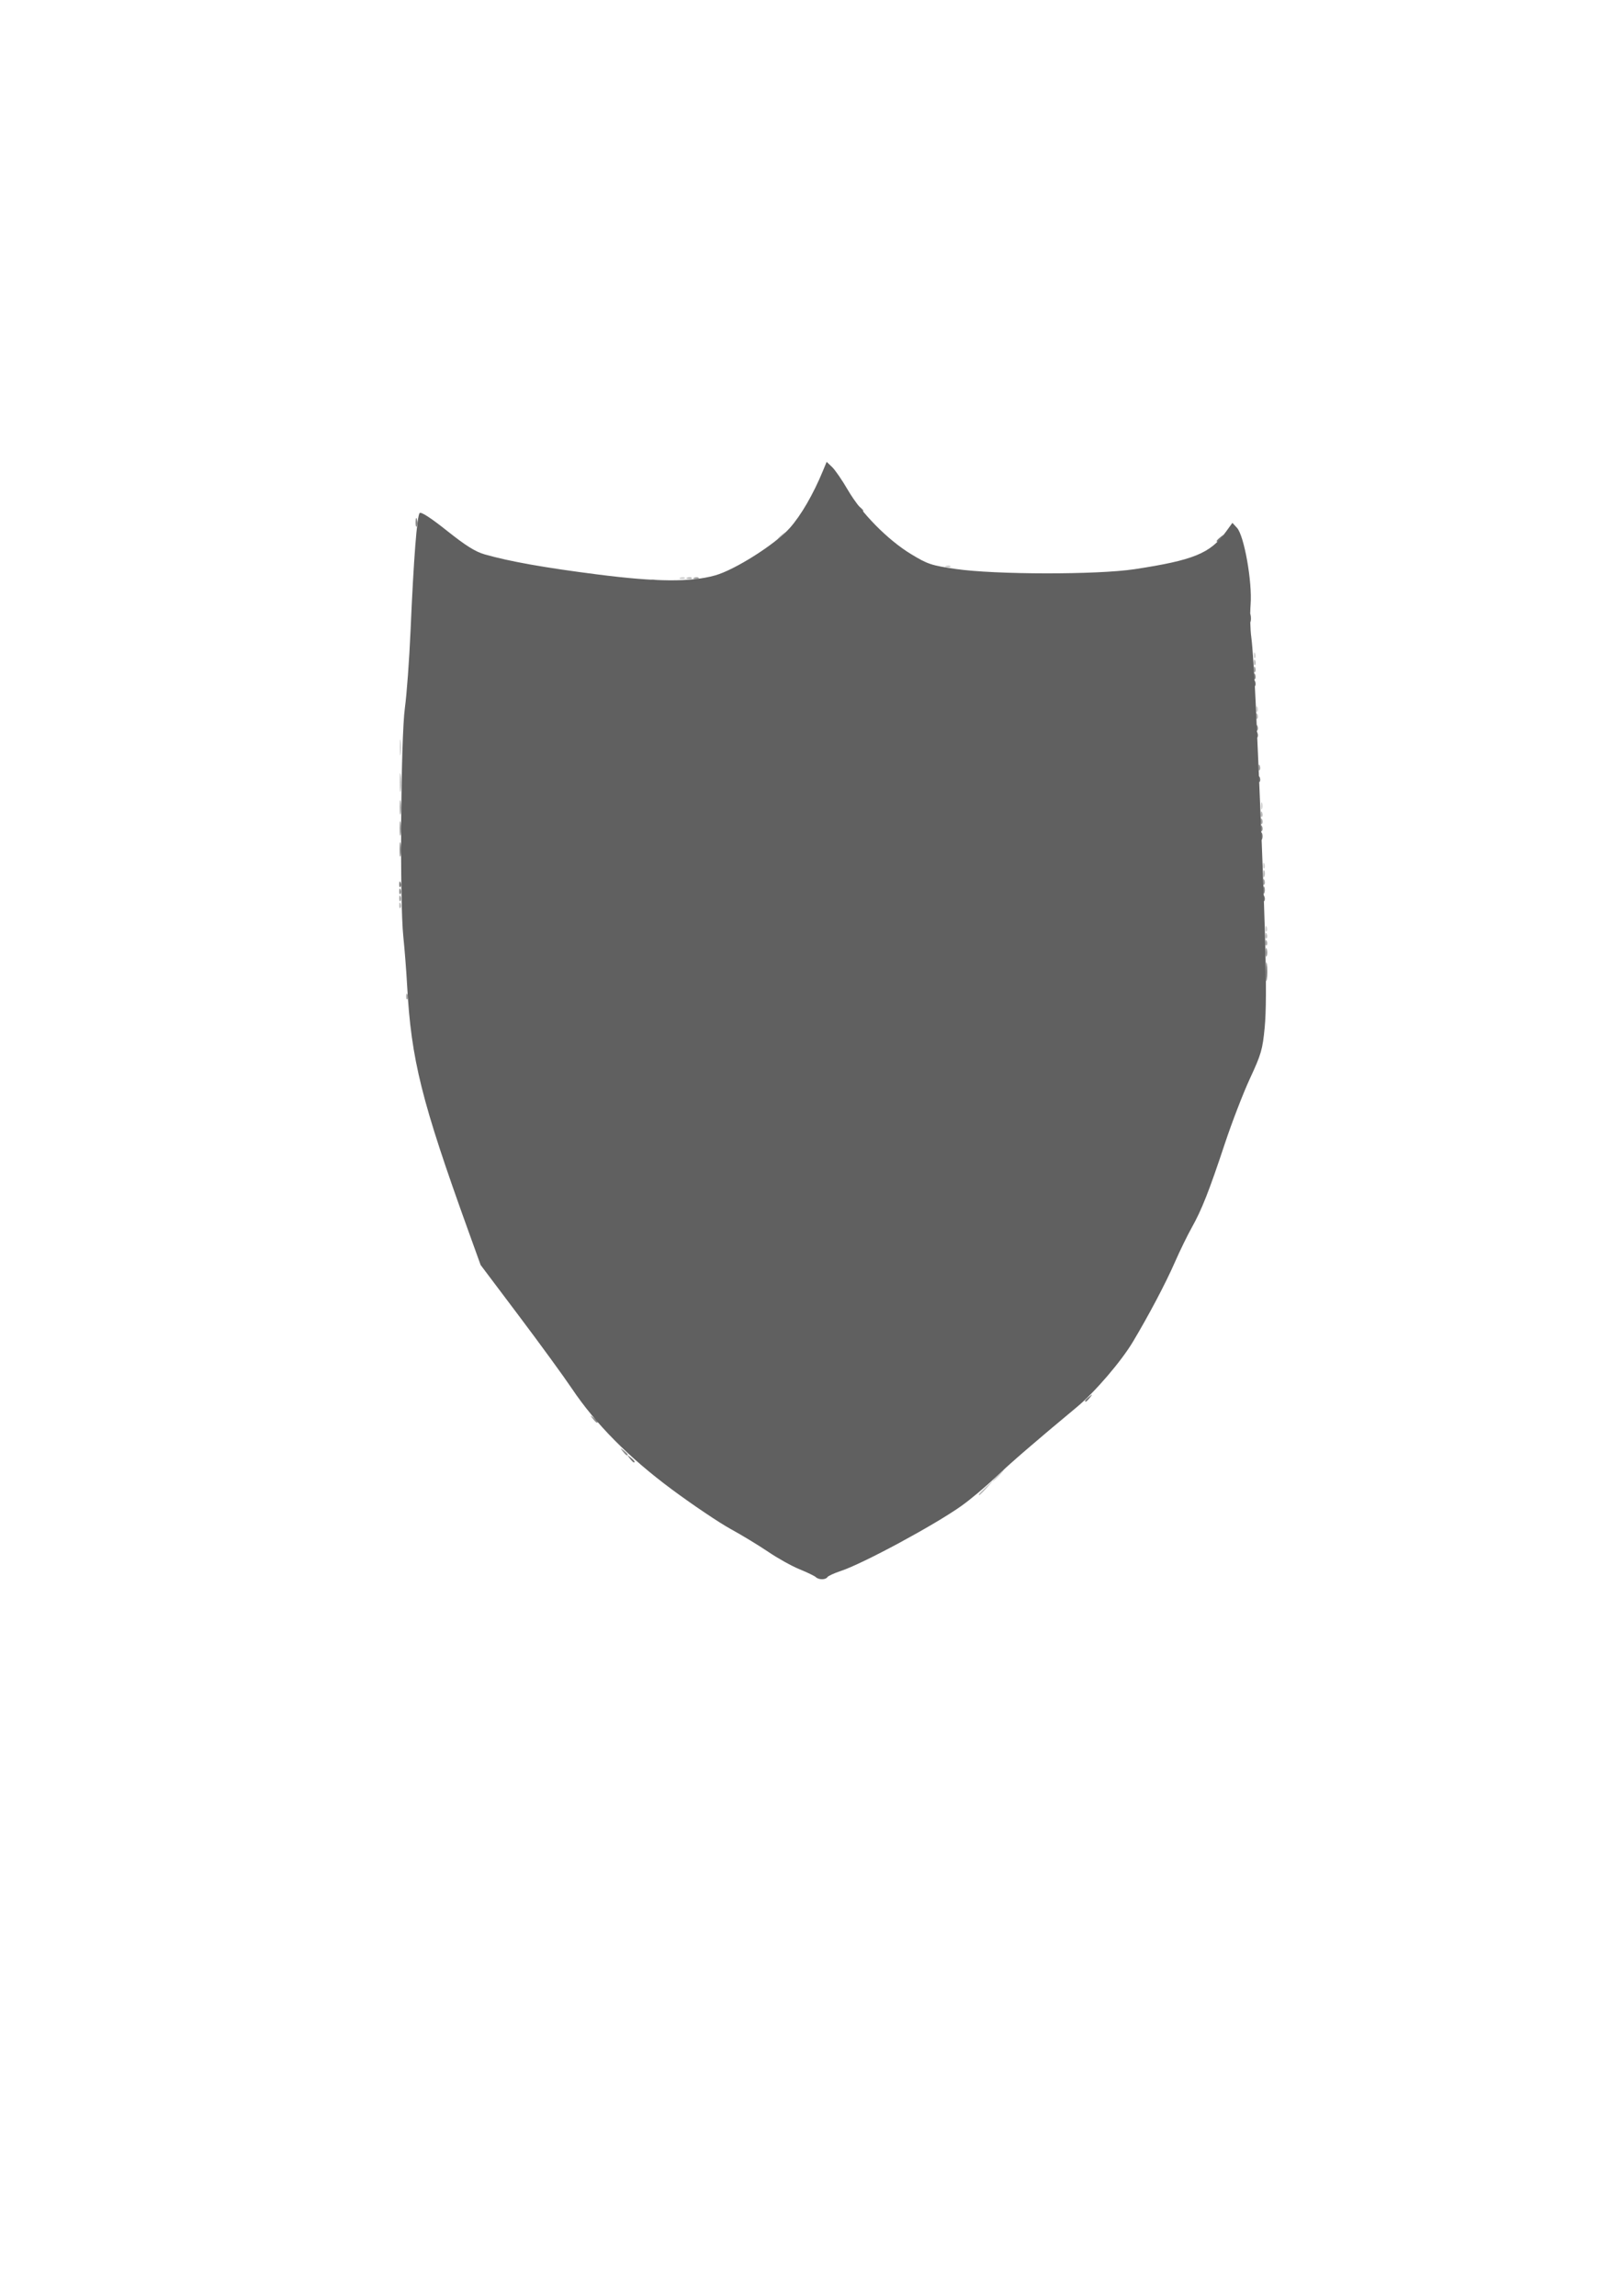 <?xml version="1.0" encoding="UTF-8" standalone="no"?>
<!-- Created with Inkscape (http://www.inkscape.org/) -->

<svg
   width="210mm"
   height="297mm"
   viewBox="0 0 210 297"
   version="1.1"
   id="svg1"
   xml:space="preserve"
   xmlns:inkscape="http://www.inkscape.org/namespaces/inkscape"
   xmlns:sodipodi="http://sodipodi.sourceforge.net/DTD/sodipodi-0.dtd"
   xmlns="http://www.w3.org/2000/svg"
   xmlns:svg="http://www.w3.org/2000/svg"><sodipodi:namedview
     id="namedview1"
     pagecolor="#ffffff"
     bordercolor="#000000"
     borderopacity="0.25"
     inkscape:showpageshadow="2"
     inkscape:pageopacity="0.0"
     inkscape:pagecheckerboard="0"
     inkscape:deskcolor="#d1d1d1"
     inkscape:document-units="mm"
     showgrid="false"
     showguides="false"
     inkscape:lockguides="false" /><defs
     id="defs1" /><g
     inkscape:label="Camada 1"
     inkscape:groupmode="layer"
     id="layer1"><g
       id="g1"
       transform="translate(6.789,46.389)"><path
         style="fill:#d0d0d0;fill-opacity:1;stroke-width:0.301"
         d="m 122.246,144.465 c 0.386,-0.416 0.769,-0.756 0.851,-0.756 0.082,0 -0.166,0.34 -0.552,0.756 -0.386,0.416 -0.769,0.756 -0.851,0.756 -0.082,0 0.166,-0.34 0.552,-0.756 z m 34.69,-70.757 c 0.014,-0.352 0.085,-0.424 0.181,-0.183 0.086,0.218 0.076,0.479 -0.024,0.579 -0.099,0.1 -0.17,-0.078 -0.157,-0.397 z m -0.299,-8.161 c 0.014,-0.352 0.085,-0.424 0.181,-0.183 0.086,0.218 0.076,0.479 -0.024,0.579 -0.099,0.1 -0.17,-0.078 -0.157,-0.397 z m -0.275,-7.683 c 0,-0.416 0.068,-0.586 0.151,-0.378 0.083,0.208 0.083,0.548 0,0.756 -0.083,0.208 -0.151,0.038 -0.151,-0.378 z M 44.934,50.307 c 0,-0.914 0.056,-1.288 0.124,-0.831 0.068,0.457 0.068,1.205 0,1.663 -0.068,0.457 -0.124,0.083 -0.124,-0.831 z M 155.741,45.294 c 0.014,-0.352 0.085,-0.424 0.181,-0.183 0.086,0.218 0.076,0.479 -0.024,0.579 -0.099,0.1 -0.17,-0.078 -0.157,-0.397 z m -0.299,-6.952 c 0.014,-0.352 0.085,-0.424 0.181,-0.183 0.086,0.218 0.076,0.479 -0.024,0.579 -0.099,0.1 -0.17,-0.078 -0.157,-0.397 z M 81.248,28.336 c 0.216,-0.087 0.473,-0.077 0.573,0.024 0.099,0.1 -0.077,0.172 -0.392,0.159 -0.348,-0.015 -0.419,-0.086 -0.181,-0.183 z m 34.368,-1.511 c 0.216,-0.087 0.473,-0.077 0.573,0.024 0.099,0.1 -0.077,0.172 -0.392,0.159 -0.348,-0.015 -0.419,-0.086 -0.181,-0.183 z M 93.856,23.29 c 0,-0.063 0.235,-0.301 0.523,-0.529 0.474,-0.376 0.485,-0.365 0.113,0.114 -0.39,0.504 -0.636,0.664 -0.636,0.415 z"
         id="path6" /><path
         style="fill:#b9b9b9;fill-opacity:1;stroke-width:0.301"
         d="m 119.856,146.94 c 0,-0.052 0.437,-0.494 0.971,-0.982 l 0.971,-0.888 -0.878,0.982 c -0.818,0.916 -1.065,1.121 -1.065,0.888 z m 37.081,-72.325 c 0.014,-0.352 0.085,-0.424 0.181,-0.183 0.086,0.218 0.076,0.479 -0.024,0.579 -0.099,0.1 -0.17,-0.078 -0.157,-0.397 z M 44.868,70.685 c 0.014,-0.352 0.085,-0.424 0.181,-0.183 0.086,0.218 0.076,0.479 -0.024,0.579 -0.099,0.1 -0.17,-0.078 -0.157,-0.397 z M 156.661,66.629 c 0,-0.416 0.068,-0.586 0.151,-0.378 0.083,0.208 0.083,0.548 0,0.756 -0.083,0.208 -0.151,0.038 -0.151,-0.378 z m -0.322,-7.733 c 0.014,-0.352 0.085,-0.424 0.181,-0.183 0.086,0.218 0.076,0.479 -0.024,0.579 -0.099,0.1 -0.17,-0.078 -0.157,-0.397 z M 44.94,54.841 c 0,-1.081 0.054,-1.523 0.121,-0.982 0.066,0.54 0.066,1.424 0,1.965 -0.066,0.54 -0.121,0.098 -0.121,-0.982 z M 155.741,46.201 c 0.014,-0.352 0.085,-0.424 0.181,-0.183 0.086,0.218 0.076,0.479 -0.024,0.579 -0.099,0.1 -0.17,-0.078 -0.157,-0.397 z m -0.299,-6.952 c 0.014,-0.352 0.085,-0.424 0.181,-0.183 0.086,0.218 0.076,0.479 -0.024,0.579 -0.099,0.1 -0.17,-0.078 -0.157,-0.397 z M 82.144,28.336 c 0.216,-0.087 0.473,-0.077 0.573,0.024 0.099,0.1 -0.077,0.172 -0.392,0.159 -0.348,-0.015 -0.419,-0.086 -0.181,-0.183 z"
         id="path5" /><path
         style="fill:#a3a3a3;fill-opacity:1;stroke-width:0.301"
         d="m 45.764,82.474 c 0.014,-0.352 0.085,-0.424 0.181,-0.183 0.086,0.218 0.076,0.479 -0.024,0.579 -0.099,0.1 -0.17,-0.078 -0.157,-0.397 z M 156.937,75.521 c 0.014,-0.352 0.085,-0.424 0.181,-0.183 0.086,0.218 0.076,0.479 -0.024,0.579 -0.099,0.1 -0.17,-0.078 -0.157,-0.397 z m -112.069,-5.743 c 0.014,-0.352 0.085,-0.424 0.181,-0.183 0.086,0.218 0.076,0.479 -0.024,0.579 -0.099,0.1 -0.17,-0.078 -0.157,-0.397 z M 156.638,67.662 c 0.014,-0.352 0.085,-0.424 0.181,-0.183 0.086,0.218 0.076,0.479 -0.024,0.579 -0.099,0.1 -0.17,-0.078 -0.157,-0.397 z m -0.299,-7.859 c 0.014,-0.352 0.085,-0.424 0.181,-0.183 0.086,0.218 0.076,0.479 -0.024,0.579 -0.099,0.1 -0.17,-0.078 -0.157,-0.397 z M 44.93,58.015 c 0.002,-0.831 0.06,-1.135 0.129,-0.676 0.069,0.459 0.067,1.14 -0.004,1.511 -0.071,0.372 -0.127,-0.004 -0.125,-0.835 z M 156.04,52.851 c 0.014,-0.352 0.085,-0.424 0.181,-0.183 0.086,0.218 0.076,0.479 -0.024,0.579 -0.099,0.1 -0.17,-0.078 -0.157,-0.397 z m -0.598,-12.695 c 0.014,-0.352 0.085,-0.424 0.181,-0.183 0.086,0.218 0.076,0.479 -0.024,0.579 -0.099,0.1 -0.17,-0.078 -0.157,-0.397 z M 77.344,28.645 c 0.205,-0.084 0.542,-0.084 0.747,0 0.205,0.084 0.037,0.152 -0.374,0.152 -0.411,0 -0.579,-0.069 -0.374,-0.152 z m 5.697,-0.309 c 0.216,-0.087 0.473,-0.077 0.573,0.024 0.099,0.1 -0.077,0.172 -0.392,0.159 -0.348,-0.015 -0.419,-0.086 -0.181,-0.183 z"
         id="path4" /><path
         style="fill:#8c8c8c;fill-opacity:1;stroke-width:0.301"
         d="m 73.794,141.367 c -0.372,-0.479 -0.361,-0.49 0.113,-0.114 0.288,0.228 0.523,0.466 0.523,0.529 0,0.249 -0.245,0.089 -0.636,-0.415 z m -3.885,-4.232 c -0.372,-0.479 -0.361,-0.49 0.113,-0.114 0.288,0.228 0.523,0.466 0.523,0.529 0,0.249 -0.245,0.089 -0.636,-0.415 z M 156.971,76.756 c 0.006,-0.499 0.073,-0.666 0.149,-0.372 0.076,0.294 0.071,0.702 -0.011,0.907 -0.082,0.205 -0.144,-0.036 -0.138,-0.535 z M 44.868,68.871 c 0.014,-0.352 0.085,-0.424 0.181,-0.183 0.086,0.218 0.076,0.479 -0.024,0.579 -0.099,0.1 -0.17,-0.078 -0.157,-0.397 z M 156.661,68.745 c 0,-0.416 0.068,-0.586 0.151,-0.378 0.083,0.208 0.083,0.548 0,0.756 -0.083,0.208 -0.151,0.038 -0.151,-0.378 z M 44.93,60.735 c 0.002,-0.831 0.06,-1.135 0.129,-0.676 0.069,0.459 0.067,1.14 -0.004,1.511 -0.071,0.372 -0.127,-0.004 -0.125,-0.835 z m 111.409,-0.025 c 0.014,-0.352 0.085,-0.424 0.181,-0.183 0.086,0.218 0.076,0.479 -0.024,0.579 -0.099,0.1 -0.17,-0.078 -0.157,-0.397 z m -0.598,-12.998 c 0.014,-0.352 0.085,-0.424 0.181,-0.183 0.086,0.218 0.076,0.479 -0.024,0.579 -0.099,0.1 -0.17,-0.078 -0.157,-0.397 z m -0.299,-6.65 c 0.014,-0.352 0.085,-0.424 0.181,-0.183 0.086,0.218 0.076,0.479 -0.024,0.579 -0.099,0.1 -0.17,-0.078 -0.157,-0.397 z"
         id="path3" /><path
         style="fill:#767676;fill-opacity:1;stroke-width:0.301"
         d="m 74.691,142.273 c -0.372,-0.479 -0.361,-0.49 0.113,-0.114 0.498,0.395 0.656,0.643 0.41,0.643 -0.062,0 -0.297,-0.238 -0.523,-0.529 z m 58.912,-7.444 c 0,-0.063 0.235,-0.301 0.523,-0.529 0.474,-0.376 0.485,-0.365 0.113,0.114 -0.39,0.504 -0.636,0.664 -0.636,0.415 z m 23.406,-55.504 c 0,-1.081 0.054,-1.523 0.121,-0.982 0.066,0.54 0.066,1.424 0,1.965 -0.066,0.54 -0.121,0.098 -0.121,-0.982 z m -0.371,-9.547 c 0.014,-0.352 0.085,-0.424 0.181,-0.183 0.086,0.218 0.076,0.479 -0.024,0.579 -0.099,0.1 -0.17,-0.078 -0.157,-0.397 z M 44.868,67.964 c 0.014,-0.352 0.085,-0.424 0.181,-0.183 0.086,0.218 0.076,0.479 -0.024,0.579 -0.099,0.1 -0.17,-0.078 -0.157,-0.397 z m 0.062,-4.509 c 0.002,-0.831 0.06,-1.135 0.129,-0.676 0.069,0.459 0.067,1.14 -0.004,1.511 -0.071,0.372 -0.127,-0.004 -0.125,-0.835 z M 156.363,61.793 c 0,-0.416 0.068,-0.586 0.151,-0.378 0.083,0.208 0.083,0.548 0,0.756 -0.083,0.208 -0.151,0.038 -0.151,-0.378 z m -0.322,-7.431 c 0.014,-0.352 0.085,-0.424 0.181,-0.183 0.086,0.218 0.076,0.479 -0.024,0.579 -0.099,0.1 -0.17,-0.078 -0.157,-0.397 z m -0.299,-5.743 c 0.014,-0.352 0.085,-0.424 0.181,-0.183 0.086,0.218 0.076,0.479 -0.024,0.579 -0.099,0.1 -0.17,-0.078 -0.157,-0.397 z m -0.299,-6.65 c 0.014,-0.352 0.085,-0.424 0.181,-0.183 0.086,0.218 0.076,0.479 -0.024,0.579 -0.099,0.1 -0.17,-0.078 -0.157,-0.397 z m -0.563,-8.438 c 0.006,-0.499 0.073,-0.666 0.149,-0.372 0.076,0.294 0.071,0.702 -0.011,0.907 -0.082,0.205 -0.144,-0.036 -0.138,-0.535 z m -4.242,-9.938 c 0,-0.063 0.235,-0.301 0.523,-0.529 0.474,-0.376 0.485,-0.365 0.113,0.114 -0.39,0.504 -0.636,0.664 -0.636,0.415 z M 46.994,21.137 c 0.006,-0.499 0.073,-0.666 0.149,-0.372 0.076,0.294 0.071,0.702 -0.011,0.907 -0.082,0.205 -0.144,-0.036 -0.138,-0.535 z m 57.283,-1.889 c -0.372,-0.479 -0.361,-0.49 0.113,-0.114 0.288,0.228 0.523,0.466 0.523,0.529 0,0.249 -0.245,0.089 -0.636,-0.415 z"
         id="path2" /><path
         style="fill:#606060;fill-opacity:1;stroke-width:0.301"
         d="m 98.772,157.64 c -0.156,-0.152 -1.105,-0.61 -2.108,-1.019 -1.003,-0.409 -2.819,-1.418 -4.034,-2.244 -1.216,-0.825 -3.421,-2.165 -4.9,-2.976 -1.479,-0.812 -4.896,-3.112 -7.592,-5.113 -5.588,-4.146 -9.844,-8.443 -12.957,-13.08 -1.026,-1.528 -4.096,-5.742 -6.823,-9.363 l -4.958,-6.585 -1.581,-4.383 C 47.745,96.037 46.417,90.72 45.891,81.139 45.786,79.227 45.564,76.37 45.397,74.791 44.923,70.313 45.068,49.058 45.599,45.192 c 0.241,-1.759 0.571,-6.258 0.733,-9.999 0.402,-9.296 0.833,-14.862 1.179,-15.211 0.187,-0.189 1.445,0.628 3.542,2.297 2.418,1.926 3.668,2.708 4.873,3.051 3.235,0.921 7.739,1.722 14.62,2.599 7.613,0.97 12.004,1.005 15.187,0.121 2.551,-0.709 7.801,-4.037 9.66,-6.123 1.46,-1.638 3.038,-4.358 4.295,-7.401 l 0.482,-1.166 0.706,0.671 c 0.389,0.369 1.31,1.711 2.049,2.982 1.728,2.975 5.15,6.447 8.156,8.274 2.157,1.311 2.632,1.47 5.787,1.93 5.105,0.744 18.337,0.759 23.161,0.026 7.589,-1.154 9.771,-2.043 11.776,-4.8 l 0.867,-1.192 0.592,0.643 c 0.926,1.005 1.988,6.98 1.763,9.916 -0.098,1.28 -0.055,3.211 0.095,4.291 0.15,1.081 0.414,5.093 0.586,8.917 1.258,27.93 1.522,37.54 1.14,41.523 -0.273,2.843 -0.449,3.453 -1.894,6.565 -0.876,1.887 -2.335,5.665 -3.242,8.397 -2.062,6.212 -3.011,8.622 -4.304,10.923 -0.56,0.998 -1.551,3.031 -2.202,4.519 -1.168,2.672 -3.346,6.799 -5.411,10.254 -1.508,2.524 -4.915,6.497 -7.196,8.394 -5.562,4.624 -8.623,7.268 -10.649,9.198 -1.234,1.175 -3.184,2.808 -4.335,3.627 -3.466,2.469 -12.731,7.468 -15.611,8.423 -0.861,0.285 -1.642,0.645 -1.736,0.798 -0.219,0.359 -1.127,0.361 -1.495,0.003 z"
         id="path1" /></g></g></svg>

